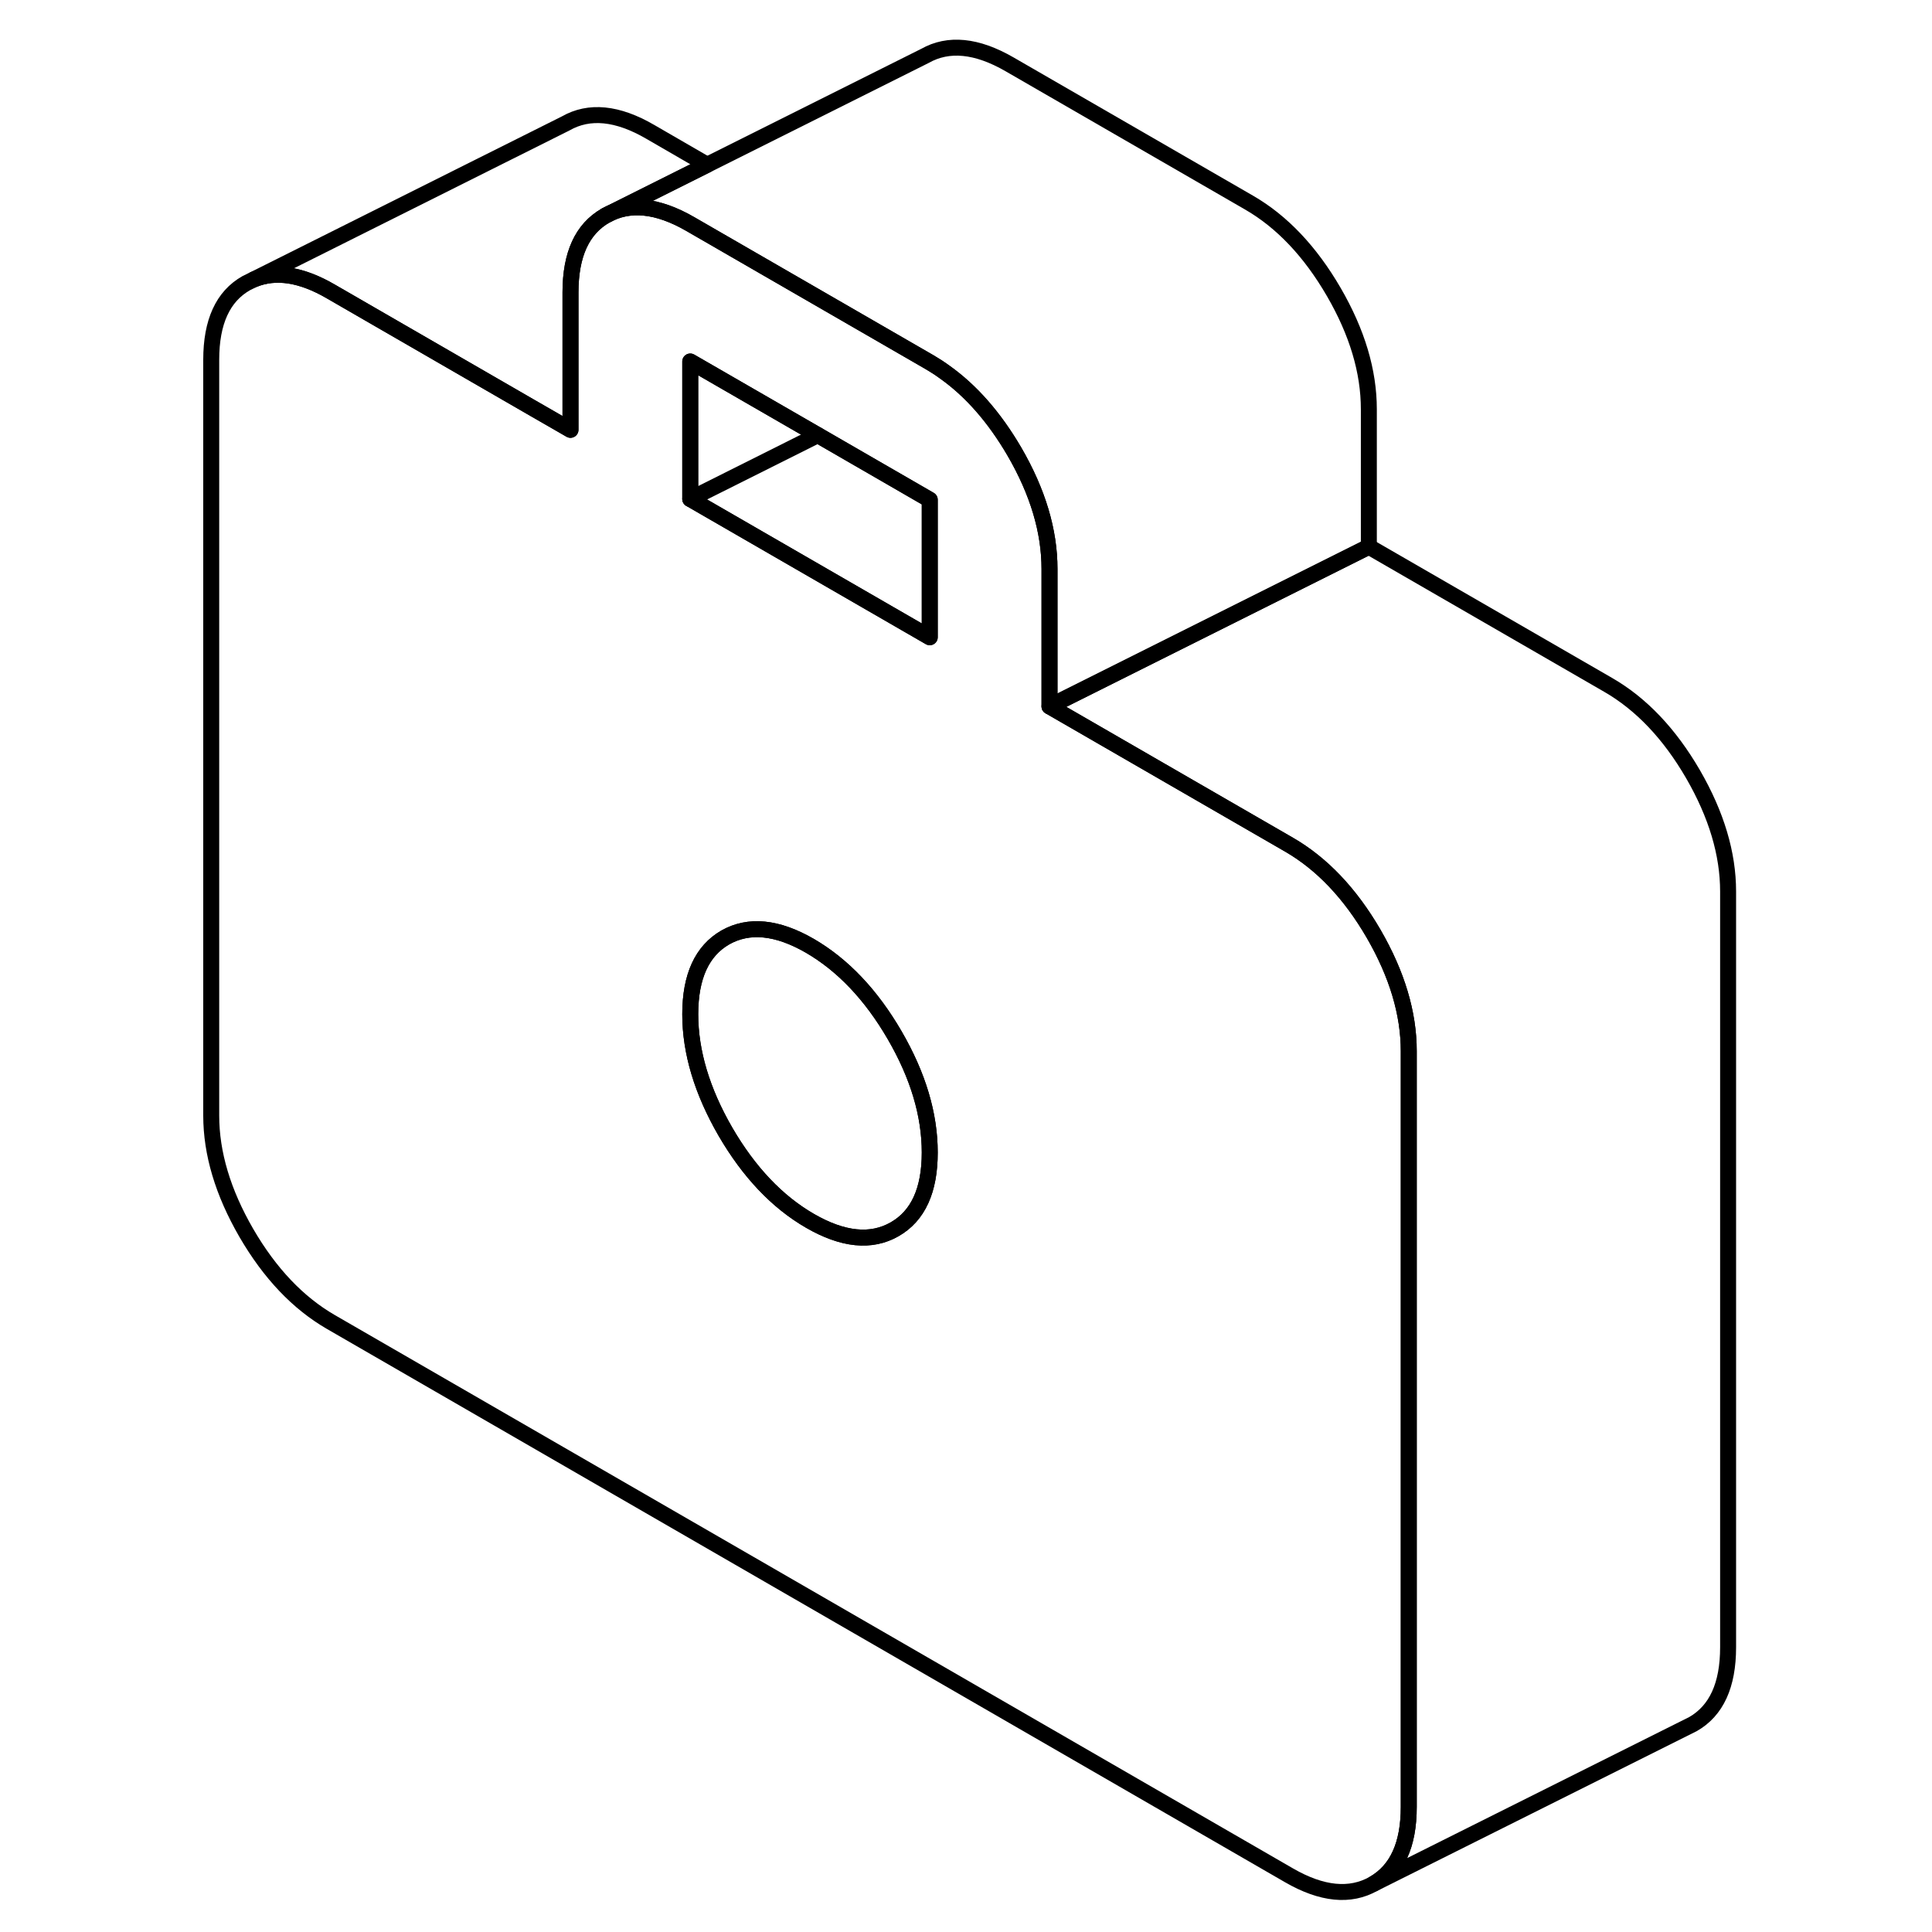 <svg width="48" height="48" viewBox="0 0 100 121" fill="none" xmlns="http://www.w3.org/2000/svg" stroke-width="1px"
     stroke-linecap="round" stroke-linejoin="round">
    <path d="M40.719 27.25L32.73 22.64V31.25L47.73 39.91V31.3L40.719 27.25ZM45.529 64.83C44.059 62.3 42.289 60.44 40.23 59.24C38.169 58.05 36.4 57.88 34.929 58.71C33.469 59.55 32.73 61.15 32.73 63.52C32.73 65.89 33.469 68.34 34.929 70.87C36.4 73.4 38.169 75.27 40.23 76.46C42.289 77.65 44.059 77.83 45.529 76.99C46.999 76.15 47.73 74.55 47.73 72.18C47.73 69.81 46.999 67.36 45.529 64.83Z" stroke="currentColor" stroke-linejoin="round"/>
    <path d="M97.73 55.83V103.17C97.73 105.54 96.999 107.14 95.529 107.98L75.529 117.98C76.999 117.14 77.73 115.54 77.73 113.17V65.83C77.73 63.47 76.999 61.02 75.529 58.48C74.059 55.95 72.29 54.09 70.23 52.9L55.23 44.24L75.23 34.24L90.23 42.9C92.29 44.09 94.059 45.95 95.529 48.48C96.999 51.02 97.73 53.47 97.73 55.83Z" stroke="currentColor" stroke-linejoin="round"/>
    <path d="M33.789 10.32L27.429 13.5C25.959 14.34 25.229 15.94 25.229 18.31V26.92L22.729 25.48L10.229 18.26C8.379 17.18 6.769 16.94 5.399 17.5L24.929 7.73C26.399 6.89 28.169 7.06 30.229 8.26L33.789 10.32Z" stroke="currentColor" stroke-linejoin="round"/>
    <path d="M75.529 58.48C74.059 55.95 72.29 54.09 70.23 52.9L55.23 44.24V35.63C55.23 33.26 54.499 30.81 53.029 28.28C51.779 26.14 50.319 24.47 48.65 23.29C48.349 23.07 48.039 22.87 47.73 22.69L32.73 14.03C30.669 12.84 28.899 12.67 27.43 13.5C25.959 14.34 25.23 15.94 25.23 18.31V26.92L22.73 25.48L10.229 18.26C8.379 17.18 6.769 16.94 5.399 17.5L4.929 17.73C3.459 18.56 2.729 20.16 2.729 22.53V69.87C2.729 72.23 3.459 74.68 4.929 77.22C6.399 79.75 8.169 81.61 10.229 82.8L70.23 117.45C72.29 118.64 74.059 118.81 75.529 117.98C76.999 117.14 77.73 115.54 77.73 113.17V65.83C77.73 63.47 76.999 61.02 75.529 58.48ZM45.529 76.99C44.059 77.83 42.289 77.65 40.23 76.46C38.169 75.27 36.4 73.4 34.929 70.87C33.469 68.34 32.73 65.89 32.73 63.52C32.73 61.15 33.469 59.55 34.929 58.71C36.4 57.88 38.169 58.05 40.23 59.24C42.289 60.44 44.059 62.3 45.529 64.83C46.999 67.36 47.73 69.81 47.73 72.18C47.73 74.55 46.999 76.15 45.529 76.99ZM47.73 39.91L32.73 31.25V22.64L40.719 27.25L47.73 31.3V39.91Z" stroke="currentColor" stroke-linejoin="round"/>
    <path d="M75.23 25.63V34.24L55.23 44.24V35.63C55.23 33.26 54.5 30.81 53.03 28.28C51.78 26.14 50.32 24.47 48.65 23.29C48.35 23.07 48.04 22.87 47.73 22.69L32.73 14.03C30.67 12.84 28.9 12.67 27.43 13.5L47.43 3.5C48.9 2.67 50.67 2.84 52.73 4.03L67.73 12.69C69.79 13.88 71.56 15.75 73.03 18.28C74.5 20.81 75.23 23.26 75.23 25.63Z" stroke="currentColor" stroke-linejoin="round"/>
    <path d="M40.719 27.25L32.73 31.25" stroke="currentColor" stroke-linejoin="round"/>
</svg>